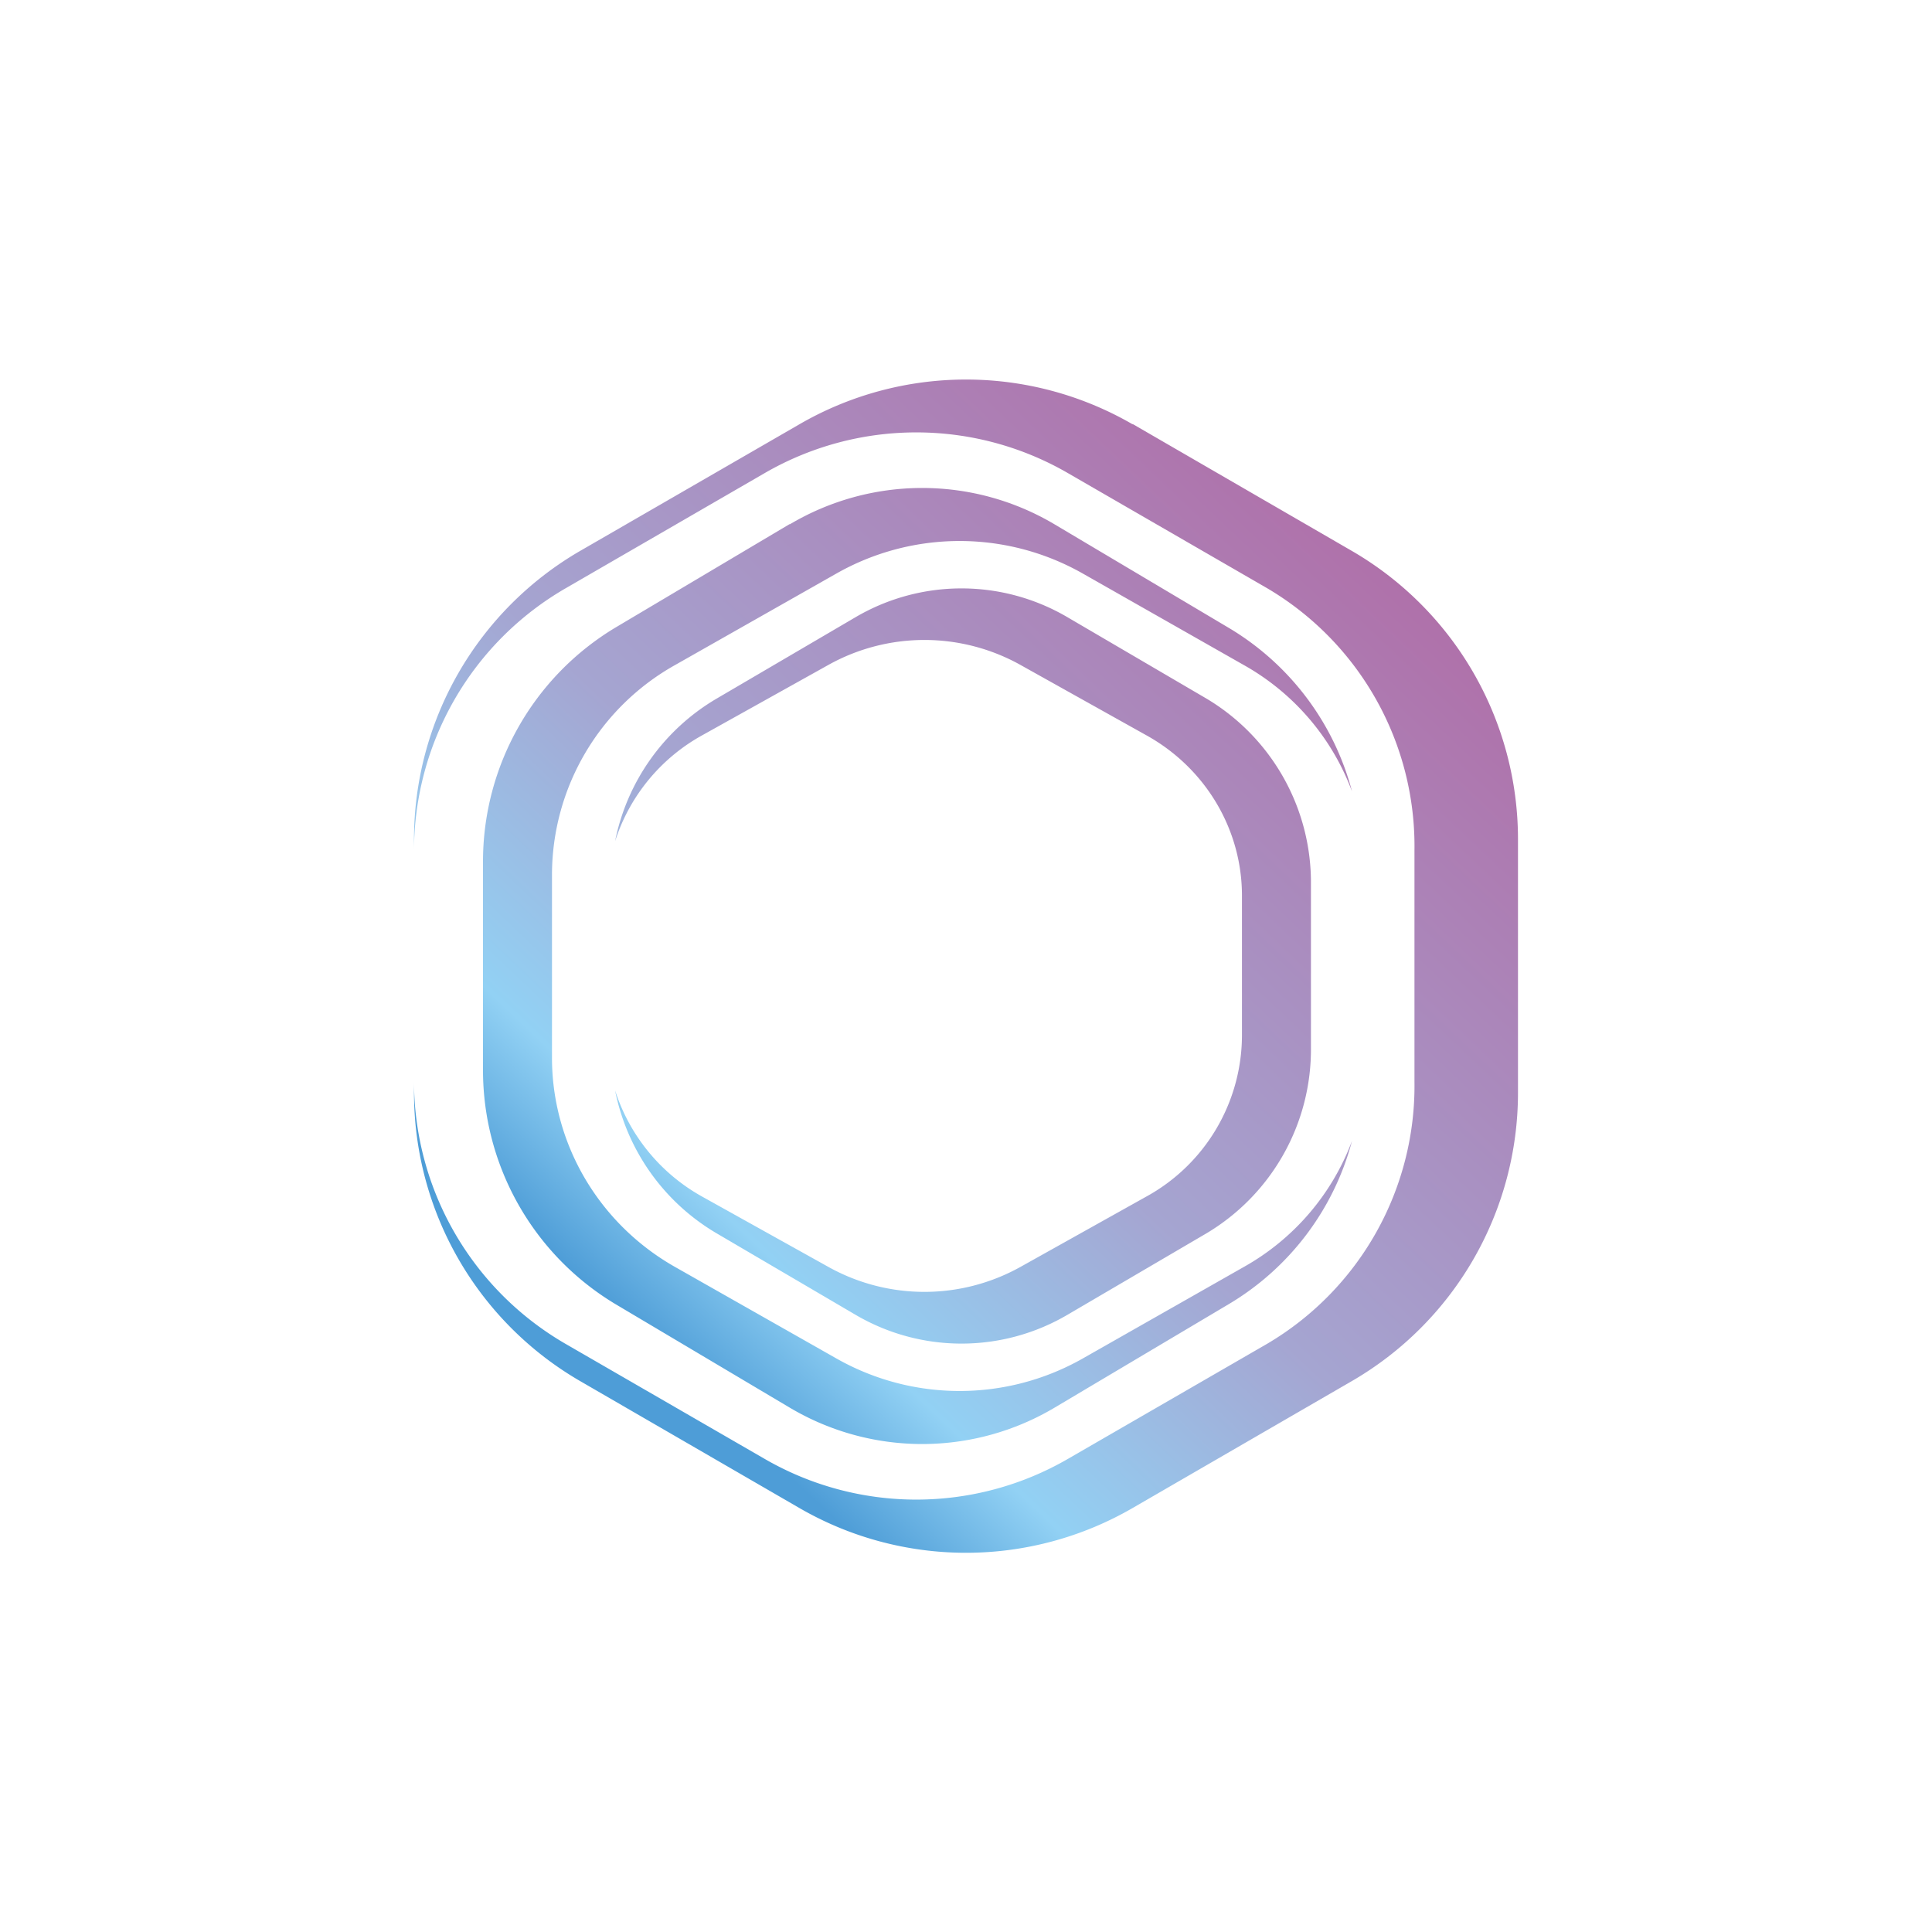 <svg xmlns="http://www.w3.org/2000/svg" width="24" height="24" fill="none" viewBox="0 0 24 24"><path fill="url(#OCE__a)" d="M14.07 5.271a4.13 4.13 0 0 0-4.14 0L7.213 6.84a4.14 4.14 0 0 0-2.07 3.587v.142a3.77 3.77 0 0 1 1.885-3.262l2.473-1.431a3.76 3.76 0 0 1 3.763 0l2.477 1.431a3.72 3.72 0 0 1 1.83 3.262v2.862a3.72 3.72 0 0 1-1.83 3.262l-2.477 1.431a3.76 3.76 0 0 1-3.763 0l-2.477-1.431a3.77 3.77 0 0 1-1.881-3.262v.142a4.14 4.14 0 0 0 2.07 3.587l2.717 1.573a4.13 4.13 0 0 0 4.14 0l2.717-1.573a4.14 4.14 0 0 0 2.07-3.587v-3.146a4.14 4.14 0 0 0-2.07-3.587L14.07 5.267zM9.81 6.514a3.22 3.22 0 0 1 3.291 0L15.265 7.8a3.36 3.36 0 0 1 1.53 2.031 3 3 0 0 0-1.341-1.568l-2.006-1.14a3.1 3.1 0 0 0-3.055 0l-2.01 1.14a2.99 2.99 0 0 0-1.526 2.597v2.28c0 1.071.583 2.061 1.526 2.597l2.01 1.14a3.1 3.1 0 0 0 3.055 0l2.006-1.14a3 3 0 0 0 1.341-1.564 3.36 3.36 0 0 1-1.53 2.027l-2.164 1.286a3.22 3.22 0 0 1-3.291 0L7.645 16.2A3.39 3.39 0 0 1 6 13.286v-2.572a3.39 3.39 0 0 1 1.645-2.918L9.81 6.51zm2.863 1.744a2.45 2.45 0 0 0-2.379 0l-1.569.875a2.31 2.31 0 0 0-1.084 1.316 2.66 2.66 0 0 1 1.26-1.77l1.727-1.012a2.6 2.6 0 0 1 2.632 0l1.727 1.011a2.66 2.66 0 0 1 1.298 2.31v2.023a2.66 2.66 0 0 1-1.298 2.31l-1.727 1.012a2.6 2.6 0 0 1-2.632 0L8.901 15.32a2.66 2.66 0 0 1-1.26-1.774c.18.562.568 1.034 1.084 1.32l1.569.874a2.45 2.45 0 0 0 2.379 0l1.564-.874a2.29 2.29 0 0 0 1.191-1.993v-1.748c0-.823-.454-1.586-1.191-1.993z"/><defs><linearGradient id="OCE__a" x1="17.935" x2="6.578" y1="6.921" y2="18.93" gradientUnits="userSpaceOnUse"><stop stop-color="#B06DA7"/><stop offset=".51" stop-color="#A5A5D1"/><stop offset=".73" stop-color="#92D1F4"/><stop offset=".84" stop-color="#4E9DD7"/></linearGradient></defs></svg>